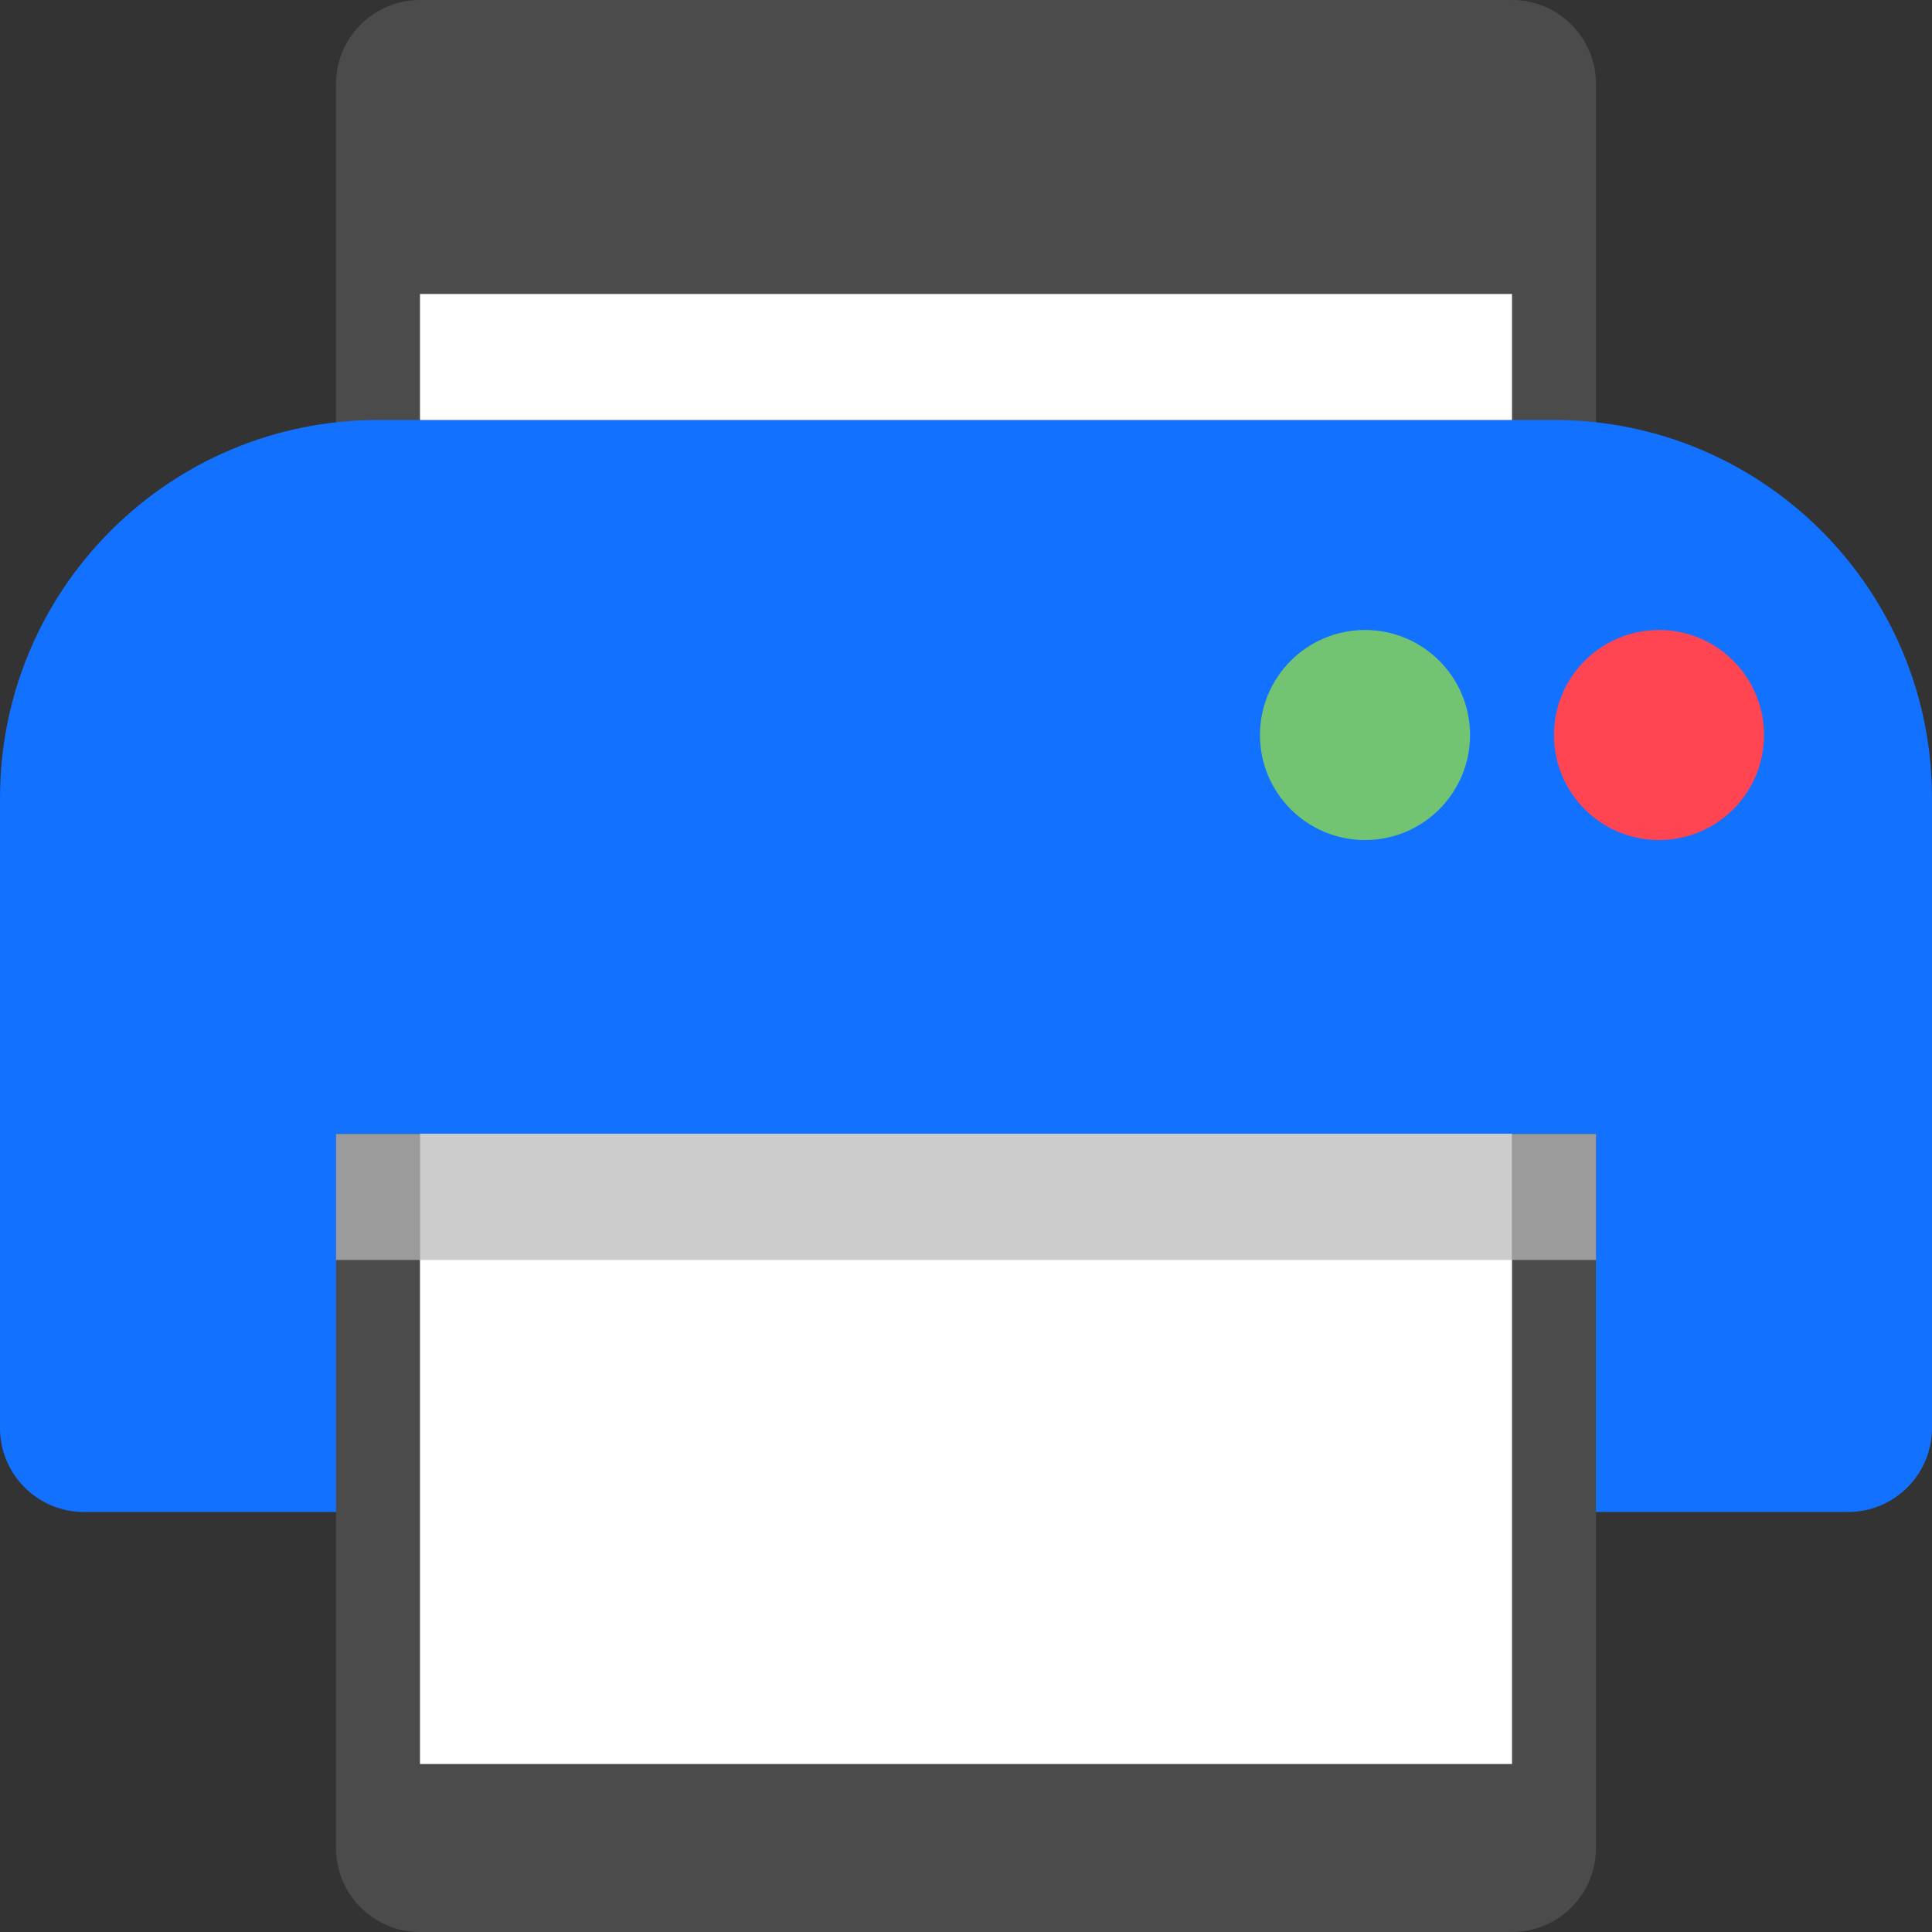 <?xml version="1.0" encoding="UTF-8"?>
<svg width="36px" height="36px" viewBox="0 0 36 36" version="1.1" xmlns="http://www.w3.org/2000/svg" xmlns:xlink="http://www.w3.org/1999/xlink">
    <rect x="0" y="0" width="36" height="36" fill="#333333" stroke="none"/>
    <!-- Generator: Sketch 57.1 (83088) - https://sketch.com -->
    <title>printer 1</title>
    <desc>Created with Sketch.</desc>
    <g id="Printer-config" stroke="none" stroke-width="1" fill="none" fill-rule="evenodd">
        <g id="More-Click" transform="translate(-258, -172)">
            <g id="Printer" transform="translate(209, 135)">
                <g id="printer-1" transform="translate(49, 37)">
                    <g id="printer">
                        <g id="48px_printer" fill-rule="nonzero">
                            <path d="M28.174,0 L7.826,0 C6.962,0 6.261,0.701 6.261,1.565 L6.261,8.609 C6.261,9.041 6.665,9.391 7.164,9.391 C7.663,9.391 8.067,9.041 8.067,8.609 L27.933,8.609 C27.933,9.041 28.337,9.391 28.836,9.391 C29.335,9.391 29.739,9.041 29.739,8.609 L29.739,1.565 C29.739,0.701 29.038,0 28.174,0 Z" id="Path" fill="#4B4B4B"></path>
                            <path d="M28.957,7.826 L7.043,7.826 C3.153,7.826 0,10.98 0,14.87 L0,26.609 C0,27.473 0.701,28.174 1.565,28.174 L8.609,28.174 C9.041,28.174 9.391,27.824 9.391,27.391 L26.609,27.391 C26.609,27.824 26.959,28.174 27.391,28.174 L34.435,28.174 C35.299,28.174 36,27.473 36,26.609 L36,14.87 C36,10.98 32.847,7.826 28.957,7.826 Z" id="Path" fill="#1271FF"></path>
                            <path d="M6.261,21.13 L6.261,34.435 C6.261,35.299 6.962,36 7.826,36 L28.174,36 C29.038,36 29.739,35.299 29.739,34.435 L29.739,21.13 L6.261,21.13 Z" id="Path" fill="#4B4B4B"></path>
                            <circle id="Oval" fill="#FF4452" cx="30.913" cy="13.696" r="1.957"></circle>
                            <circle id="Oval" fill="#72C472" cx="25.435" cy="13.696" r="1.957"></circle>
                            <polygon id="Path" fill="#FFFFFF" points="7.826 5.478 28.174 5.478 28.174 7.826 7.826 7.826"></polygon>
                            <polygon id="Path" fill="#FFFFFF" points="7.826 21.13 28.174 21.13 28.174 32.87 7.826 32.87"></polygon>
                            <polygon id="Path" fill="#CCCCCC" points="7.826 21.13 28.174 21.13 28.174 23.478 7.826 23.478"></polygon>
                            <polygon id="Path" fill="#9B9B9B" points="6.261 21.13 7.826 21.13 7.826 23.478 6.261 23.478"></polygon>
                            <polygon id="Path" fill="#9B9B9B" points="28.174 21.13 29.739 21.13 29.739 23.478 28.174 23.478"></polygon>
                        </g>
                    </g>
                </g>
            </g>
        </g>
    </g>
</svg>